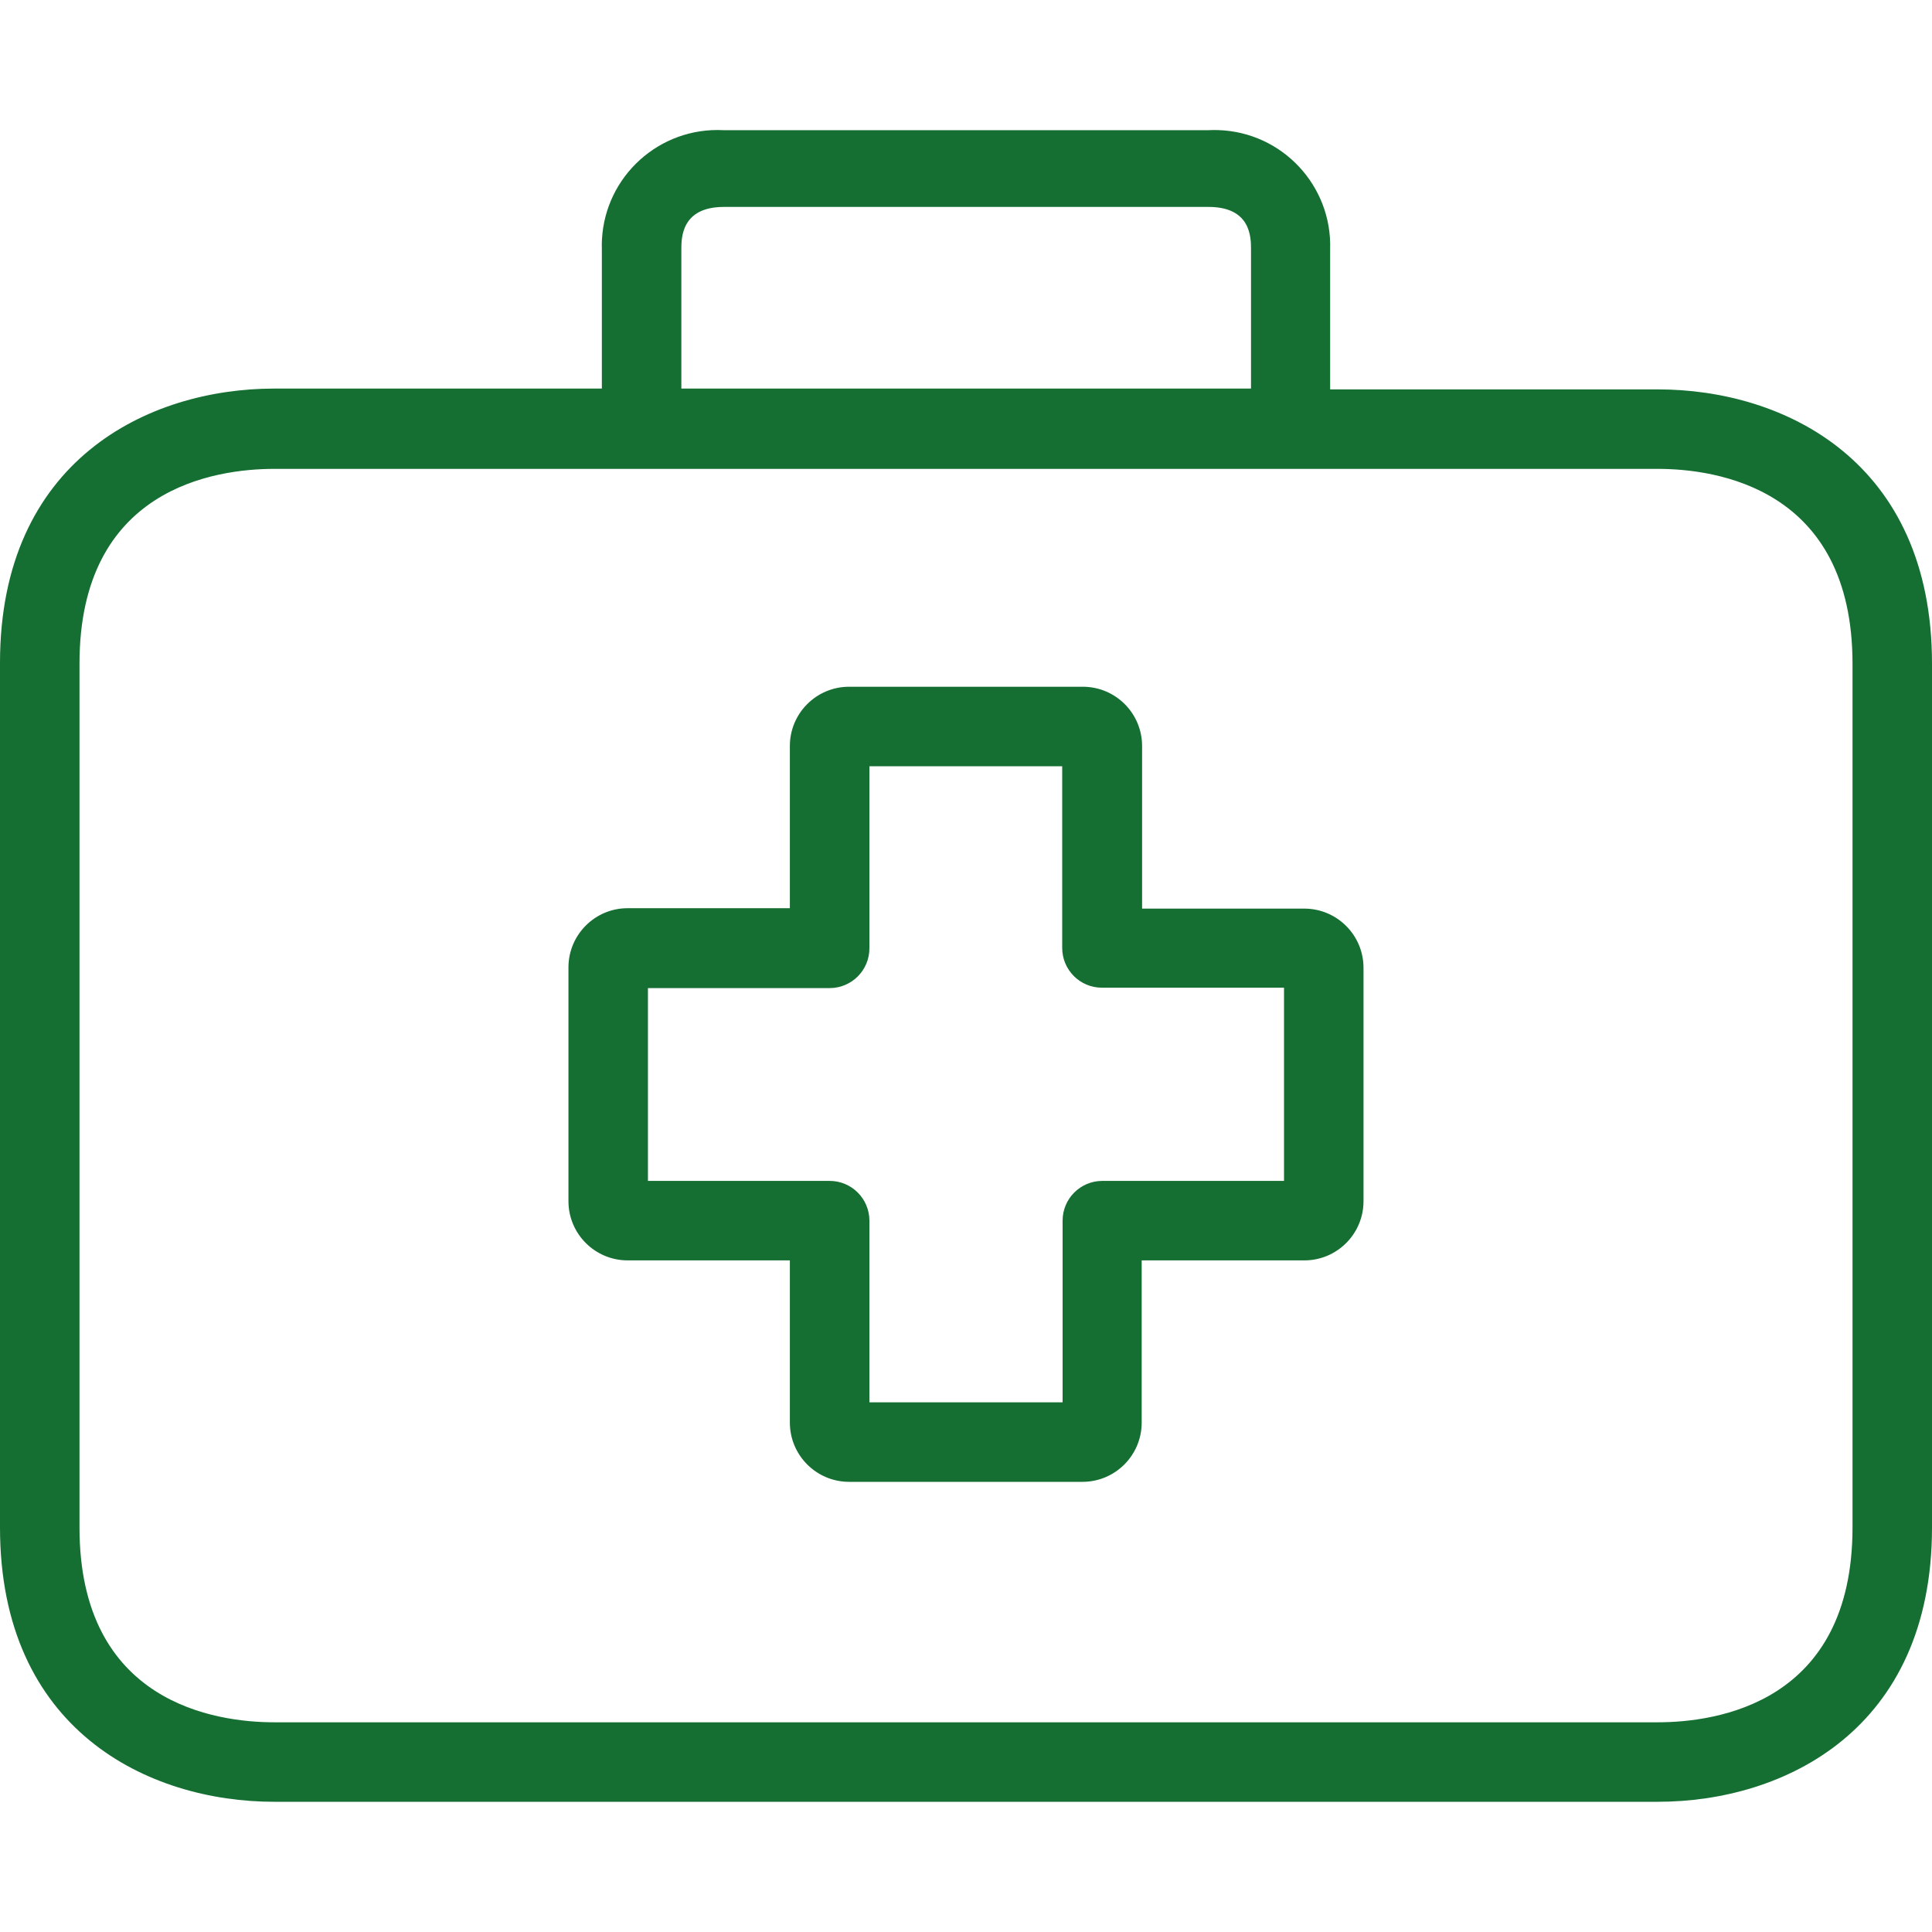 <svg width="48" height="48" viewBox="0 0 48 48" fill="none" xmlns="http://www.w3.org/2000/svg">
<g clip-path="url(#clip0)">
<path d="M32.404 22.574C32.401 22.574 32.398 22.574 32.395 22.574H28.375V18.544C28.38 17.731 27.726 17.068 26.913 17.062C26.91 17.062 26.907 17.062 26.903 17.062H21.096C20.283 17.062 19.624 17.721 19.624 18.534V22.564H15.604C14.792 22.558 14.129 23.213 14.123 24.025C14.123 24.032 14.123 24.038 14.123 24.045V29.843C14.123 30.655 14.782 31.314 15.595 31.314H19.624V35.334C19.619 36.147 20.273 36.81 21.086 36.816C21.089 36.816 21.093 36.816 21.096 36.816H26.893C27.706 36.816 28.365 36.157 28.365 35.344V31.314H32.395C33.207 31.32 33.871 30.665 33.876 29.853C33.876 29.849 33.876 29.846 33.876 29.843V24.045C33.876 23.233 33.217 22.574 32.404 22.574ZM31.901 29.339H27.387C26.842 29.339 26.4 29.781 26.4 30.327V34.84H21.6V30.327C21.6 29.781 21.157 29.339 20.612 29.339H16.098V24.549H20.612C21.157 24.549 21.6 24.107 21.6 23.561V19.038H26.39V23.551C26.39 24.097 26.832 24.539 27.377 24.539H31.901V29.339Z" fill="#166F32"/>
<path d="M41.185 9.674H33.047V6.197C33.098 4.611 31.854 3.283 30.267 3.232C30.186 3.229 30.105 3.23 30.025 3.234H17.975C16.39 3.152 15.038 4.37 14.955 5.955C14.951 6.036 14.95 6.117 14.953 6.197V9.654H6.815C3.674 9.654 0 11.442 0 16.469V37.95C0 42.978 3.674 44.765 6.815 44.765H41.185C44.326 44.765 48 42.978 48 37.95V16.489C48 11.462 44.336 9.674 41.185 9.674ZM16.928 6.197C16.928 5.911 16.928 5.141 17.985 5.141H30.025C31.081 5.141 31.081 5.901 31.081 6.197V9.654H16.928V6.197ZM46.025 37.95C46.025 42.316 42.647 42.79 41.185 42.79H6.815C5.363 42.79 1.975 42.316 1.975 37.95V16.489C1.975 12.123 5.353 11.649 6.815 11.649H41.185C42.637 11.649 46.025 12.123 46.025 16.489V37.95Z" fill="#166F32"/>
</g>
<defs>
<clipPath id="clip0">
<rect width="48" height="48" fill="white"/>
</clipPath>
</defs>
</svg>
